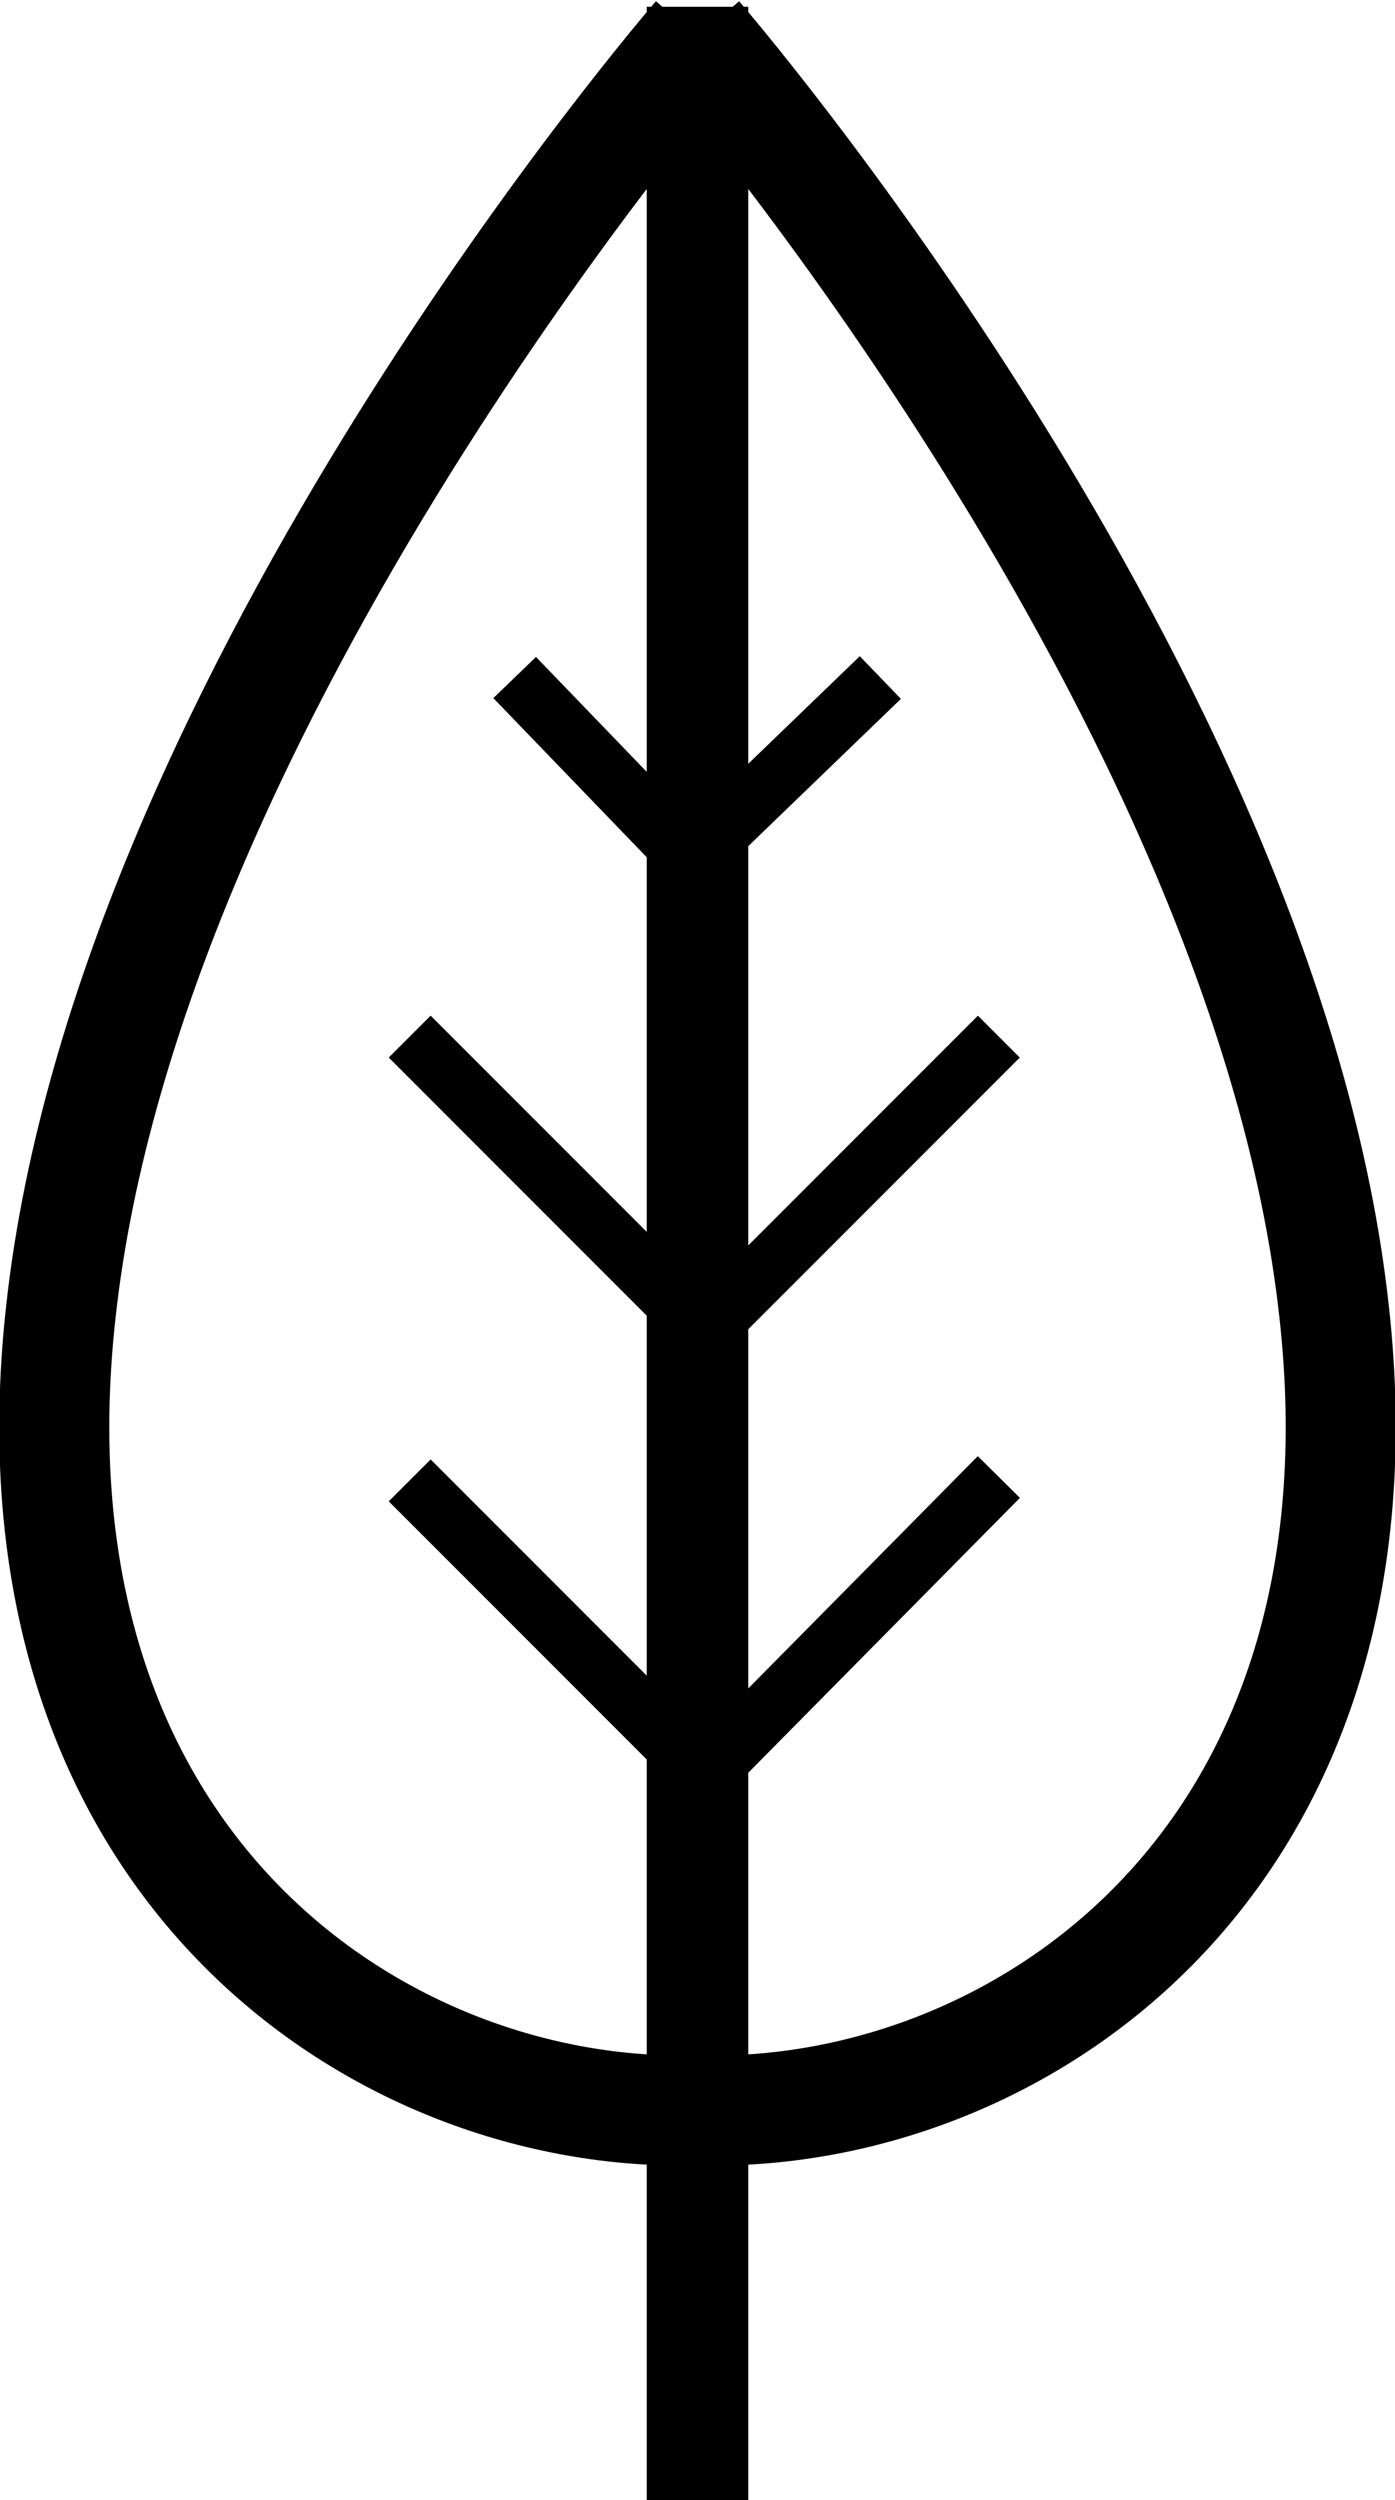 <?xml version="1.0" encoding="utf-8"?>
<!-- Generator: Adobe Illustrator 21.0.2, SVG Export Plug-In . SVG Version: 6.00 Build 0)  -->
<svg version="1.1" id="Layer_1" xmlns="http://www.w3.org/2000/svg" xmlns:xlink="http://www.w3.org/1999/xlink" x="0px" y="0px"
	 viewBox="0 0 41.2 73.8" style="enable-background:new 0 0 41.2 73.8;" xml:space="preserve">
<style type="text/css">
	.st0{fill:none;stroke:#000000;stroke-width:3.25;stroke-miterlimit:10;}
	.st1{fill:none;stroke:#000000;stroke-width:3;stroke-miterlimit:10;}
	.st2{fill:none;stroke:#000000;stroke-width:1.75;stroke-miterlimit:10;}
</style>
<g>
	<path class="st0" d="M20.6,1.1c0,0-16.8,19.4-18.8,37.6C0,54.8,10.9,62.3,20.1,62.3"/>
	<line class="st1" x1="20.6" y1="73.8" x2="20.6" y2="0.2"/>
	<path class="st0" d="M20.6,1.1c0,0,16.8,19.4,18.8,37.6c1.8,16.1-9.1,23.6-18.3,23.6"/>
	<polyline class="st2" points="12.1,43.7 20.8,52.4 29.5,43.6 	"/>
	<polyline class="st2" points="12.1,30.6 20.8,39.3 29.5,30.6 	"/>
	<line class="st2" x1="15.2" y1="20" x2="20.6" y2="25.6"/>
	<line class="st2" x1="20.4" y1="25.4" x2="26" y2="20"/>
</g>
</svg>
